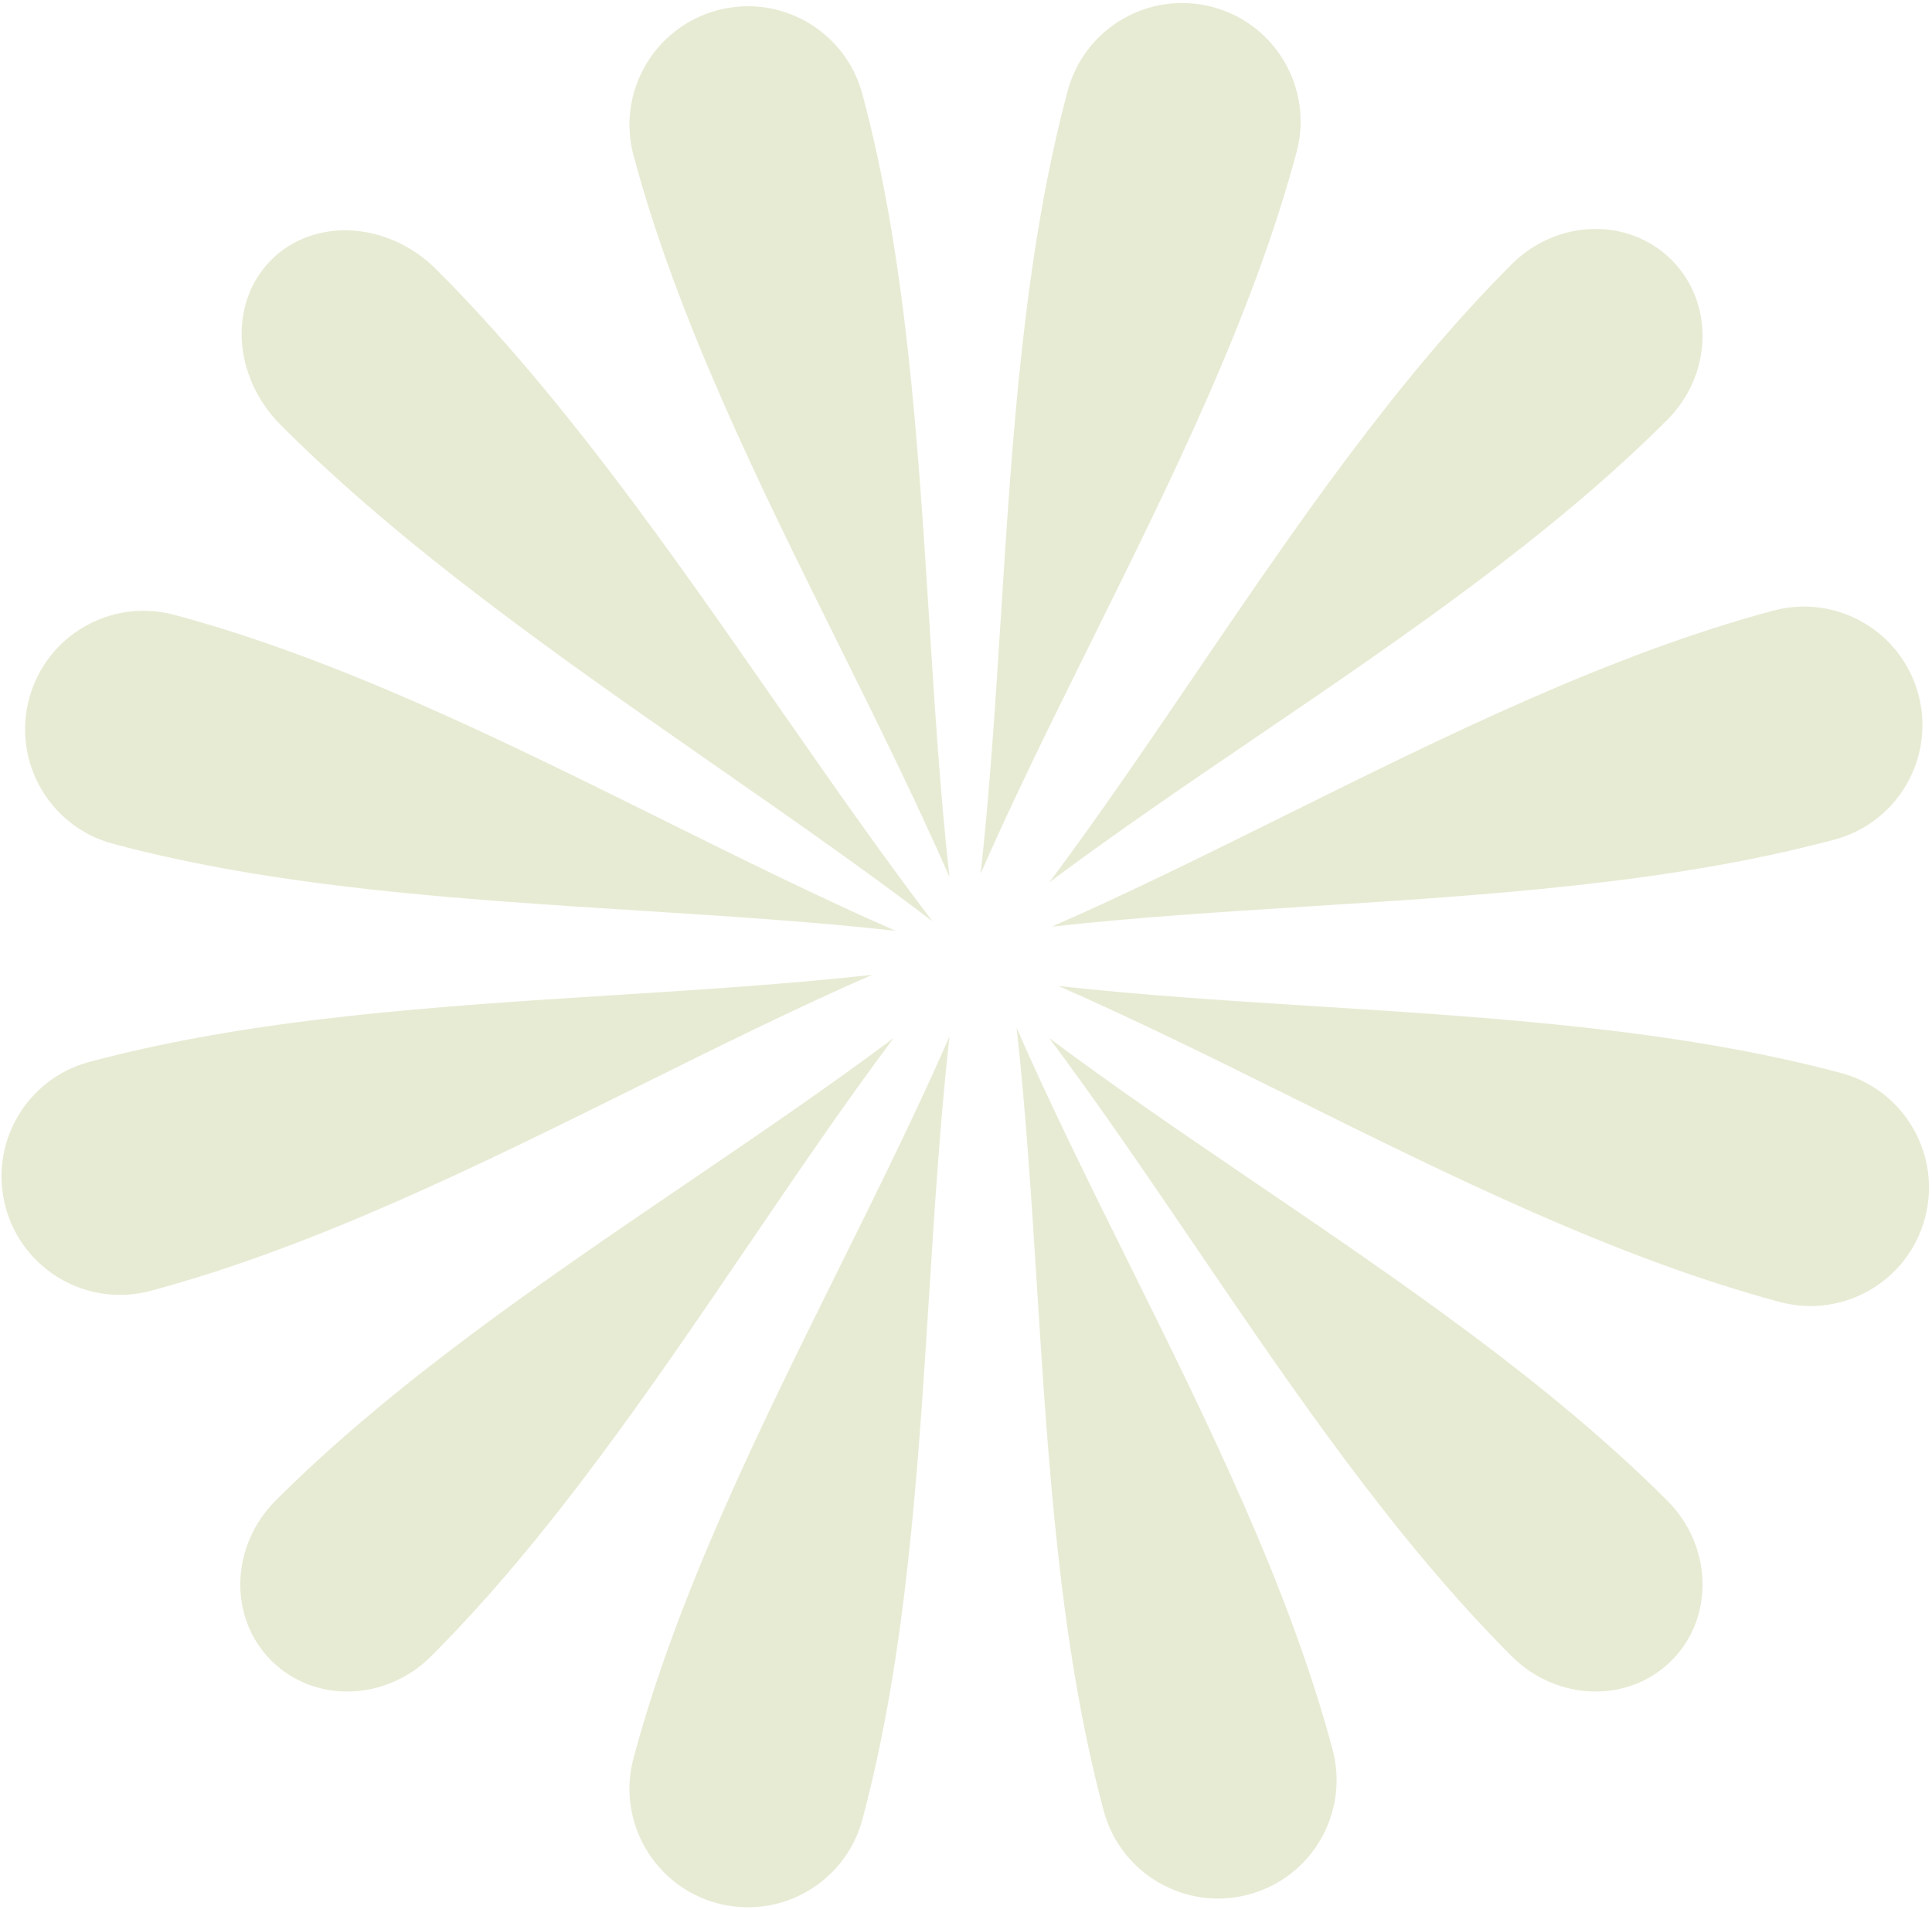 <svg width="509" height="503" viewBox="0 0 509 503" fill="none" xmlns="http://www.w3.org/2000/svg">
<path fill-rule="evenodd" clip-rule="evenodd" d="M71.463 68.465C82.783 57.146 102.261 58.271 114.969 70.979C147.891 103.9 176.546 145.066 204.525 185.261L204.525 185.261L204.525 185.261L204.526 185.262L204.526 185.262L204.526 185.263L204.527 185.263C218.266 205 231.841 224.503 245.679 242.681C227.501 228.842 207.997 215.266 188.259 201.527C148.064 173.547 106.899 144.892 73.977 111.971C61.269 99.263 60.144 79.785 71.463 68.465ZM188.977 2.712C205.629 -1.749 222.745 8.133 227.207 24.785C238.767 67.925 241.822 116.137 244.806 163.212V163.212C246.271 186.328 247.718 209.17 250.147 231.003C241.334 210.882 231.167 190.377 220.878 169.626L220.878 169.625L220.878 169.625L220.877 169.624L220.877 169.624C199.923 127.364 178.463 84.083 166.904 40.943C162.442 24.291 172.324 7.174 188.977 2.712ZM341.59 40.087C346.052 23.434 336.17 6.318 319.518 1.856C302.865 -2.606 285.749 7.276 281.287 23.928C269.728 67.068 266.672 115.28 263.689 162.355V162.356L263.688 162.359C262.223 185.474 260.776 208.315 258.347 230.147C267.16 210.025 277.327 189.52 287.616 168.769L287.616 168.769L287.616 168.769L287.617 168.768L287.617 168.768L287.617 168.768L287.617 168.767L287.617 168.767L287.617 168.767L287.617 168.767C308.571 126.507 330.031 83.227 341.59 40.087ZM188.976 501.318C172.324 496.856 162.442 479.74 166.904 463.088C178.463 419.948 199.923 376.667 220.876 334.407L220.877 334.407L220.877 334.407L220.877 334.407L220.877 334.406L220.877 334.406L220.877 334.406C231.166 313.654 241.333 293.149 250.146 273.027C247.718 294.859 246.27 317.699 244.805 340.814L244.805 340.817L244.805 340.818L244.805 340.819C241.822 387.894 238.766 436.106 227.207 479.246C222.745 495.898 205.628 505.78 188.976 501.318ZM29.746 222.246C13.094 217.784 3.212 200.668 7.674 184.015C12.136 167.363 29.252 157.481 45.904 161.943C89.044 173.502 132.325 194.962 174.585 215.916L174.585 215.916C195.337 226.205 215.843 236.373 235.965 245.186C214.132 242.757 191.29 241.309 168.173 239.844L168.173 239.844C121.098 236.861 72.886 233.805 29.746 222.246ZM507.14 320.875C511.602 304.223 501.72 287.106 485.068 282.644C441.928 271.085 393.717 268.03 346.642 265.046L346.641 265.046C323.525 263.581 300.682 262.133 278.849 259.705C298.971 268.517 319.475 278.684 340.226 288.973L340.227 288.973L340.227 288.974L340.228 288.974L340.228 288.974L340.229 288.974L340.229 288.975C382.489 309.929 425.77 331.388 468.91 342.948C485.562 347.41 502.678 337.527 507.14 320.875ZM290.769 476.943C295.231 493.595 312.347 503.477 328.999 499.015C345.652 494.553 355.534 477.437 351.072 460.784C339.513 417.644 318.053 374.364 297.099 332.104C286.81 311.352 276.642 290.846 267.829 270.724C270.258 292.557 271.705 315.399 273.17 338.516C276.154 385.591 279.209 433.802 290.769 476.943ZM440.393 437.393C451.713 426.073 451.193 407.201 439.233 395.241C408.248 364.256 369.136 337.654 330.946 311.68L330.946 311.68C312.193 298.925 293.662 286.322 276.425 273.425C289.322 290.662 301.926 309.193 314.681 327.946C340.655 366.136 367.256 405.248 398.241 436.233C410.201 448.193 429.074 448.712 440.393 437.393ZM398.241 69.625C410.202 57.664 429.074 57.145 440.393 68.465C451.713 79.784 451.194 98.656 439.233 110.617C408.248 141.602 369.136 168.203 330.947 194.177C312.193 206.932 293.663 219.536 276.426 232.433C289.322 215.196 301.926 196.665 314.681 177.912L314.681 177.911C340.655 139.722 367.256 100.61 398.241 69.625ZM71.464 437.392C60.144 426.073 60.663 407.201 72.624 395.24C103.609 364.255 142.721 337.654 180.91 311.68L180.91 311.68L180.91 311.68C199.664 298.925 218.195 286.322 235.432 273.425C222.535 290.662 209.931 309.192 197.176 327.946C171.202 366.135 144.601 405.247 113.616 436.232C101.655 448.193 82.783 448.712 71.464 437.392ZM467.187 160.838C483.839 156.376 500.956 166.258 505.418 182.911C509.88 199.563 499.997 216.68 483.345 221.141C440.205 232.701 391.993 235.756 344.918 238.74C321.802 240.205 298.96 241.652 277.127 244.081C297.249 235.268 317.755 225.1 338.507 214.811C380.767 193.857 424.047 172.398 467.187 160.838ZM1.463 317.936C-2.999 301.284 6.883 284.168 23.535 279.706C66.675 268.146 114.887 265.091 161.962 262.107C185.078 260.642 207.921 259.195 229.754 256.766C209.631 265.579 189.126 275.747 168.374 286.036C126.114 306.99 82.834 328.45 39.693 340.009C23.041 344.471 5.925 334.589 1.463 317.936Z" fill="#E8EBD4"/>
</svg>
